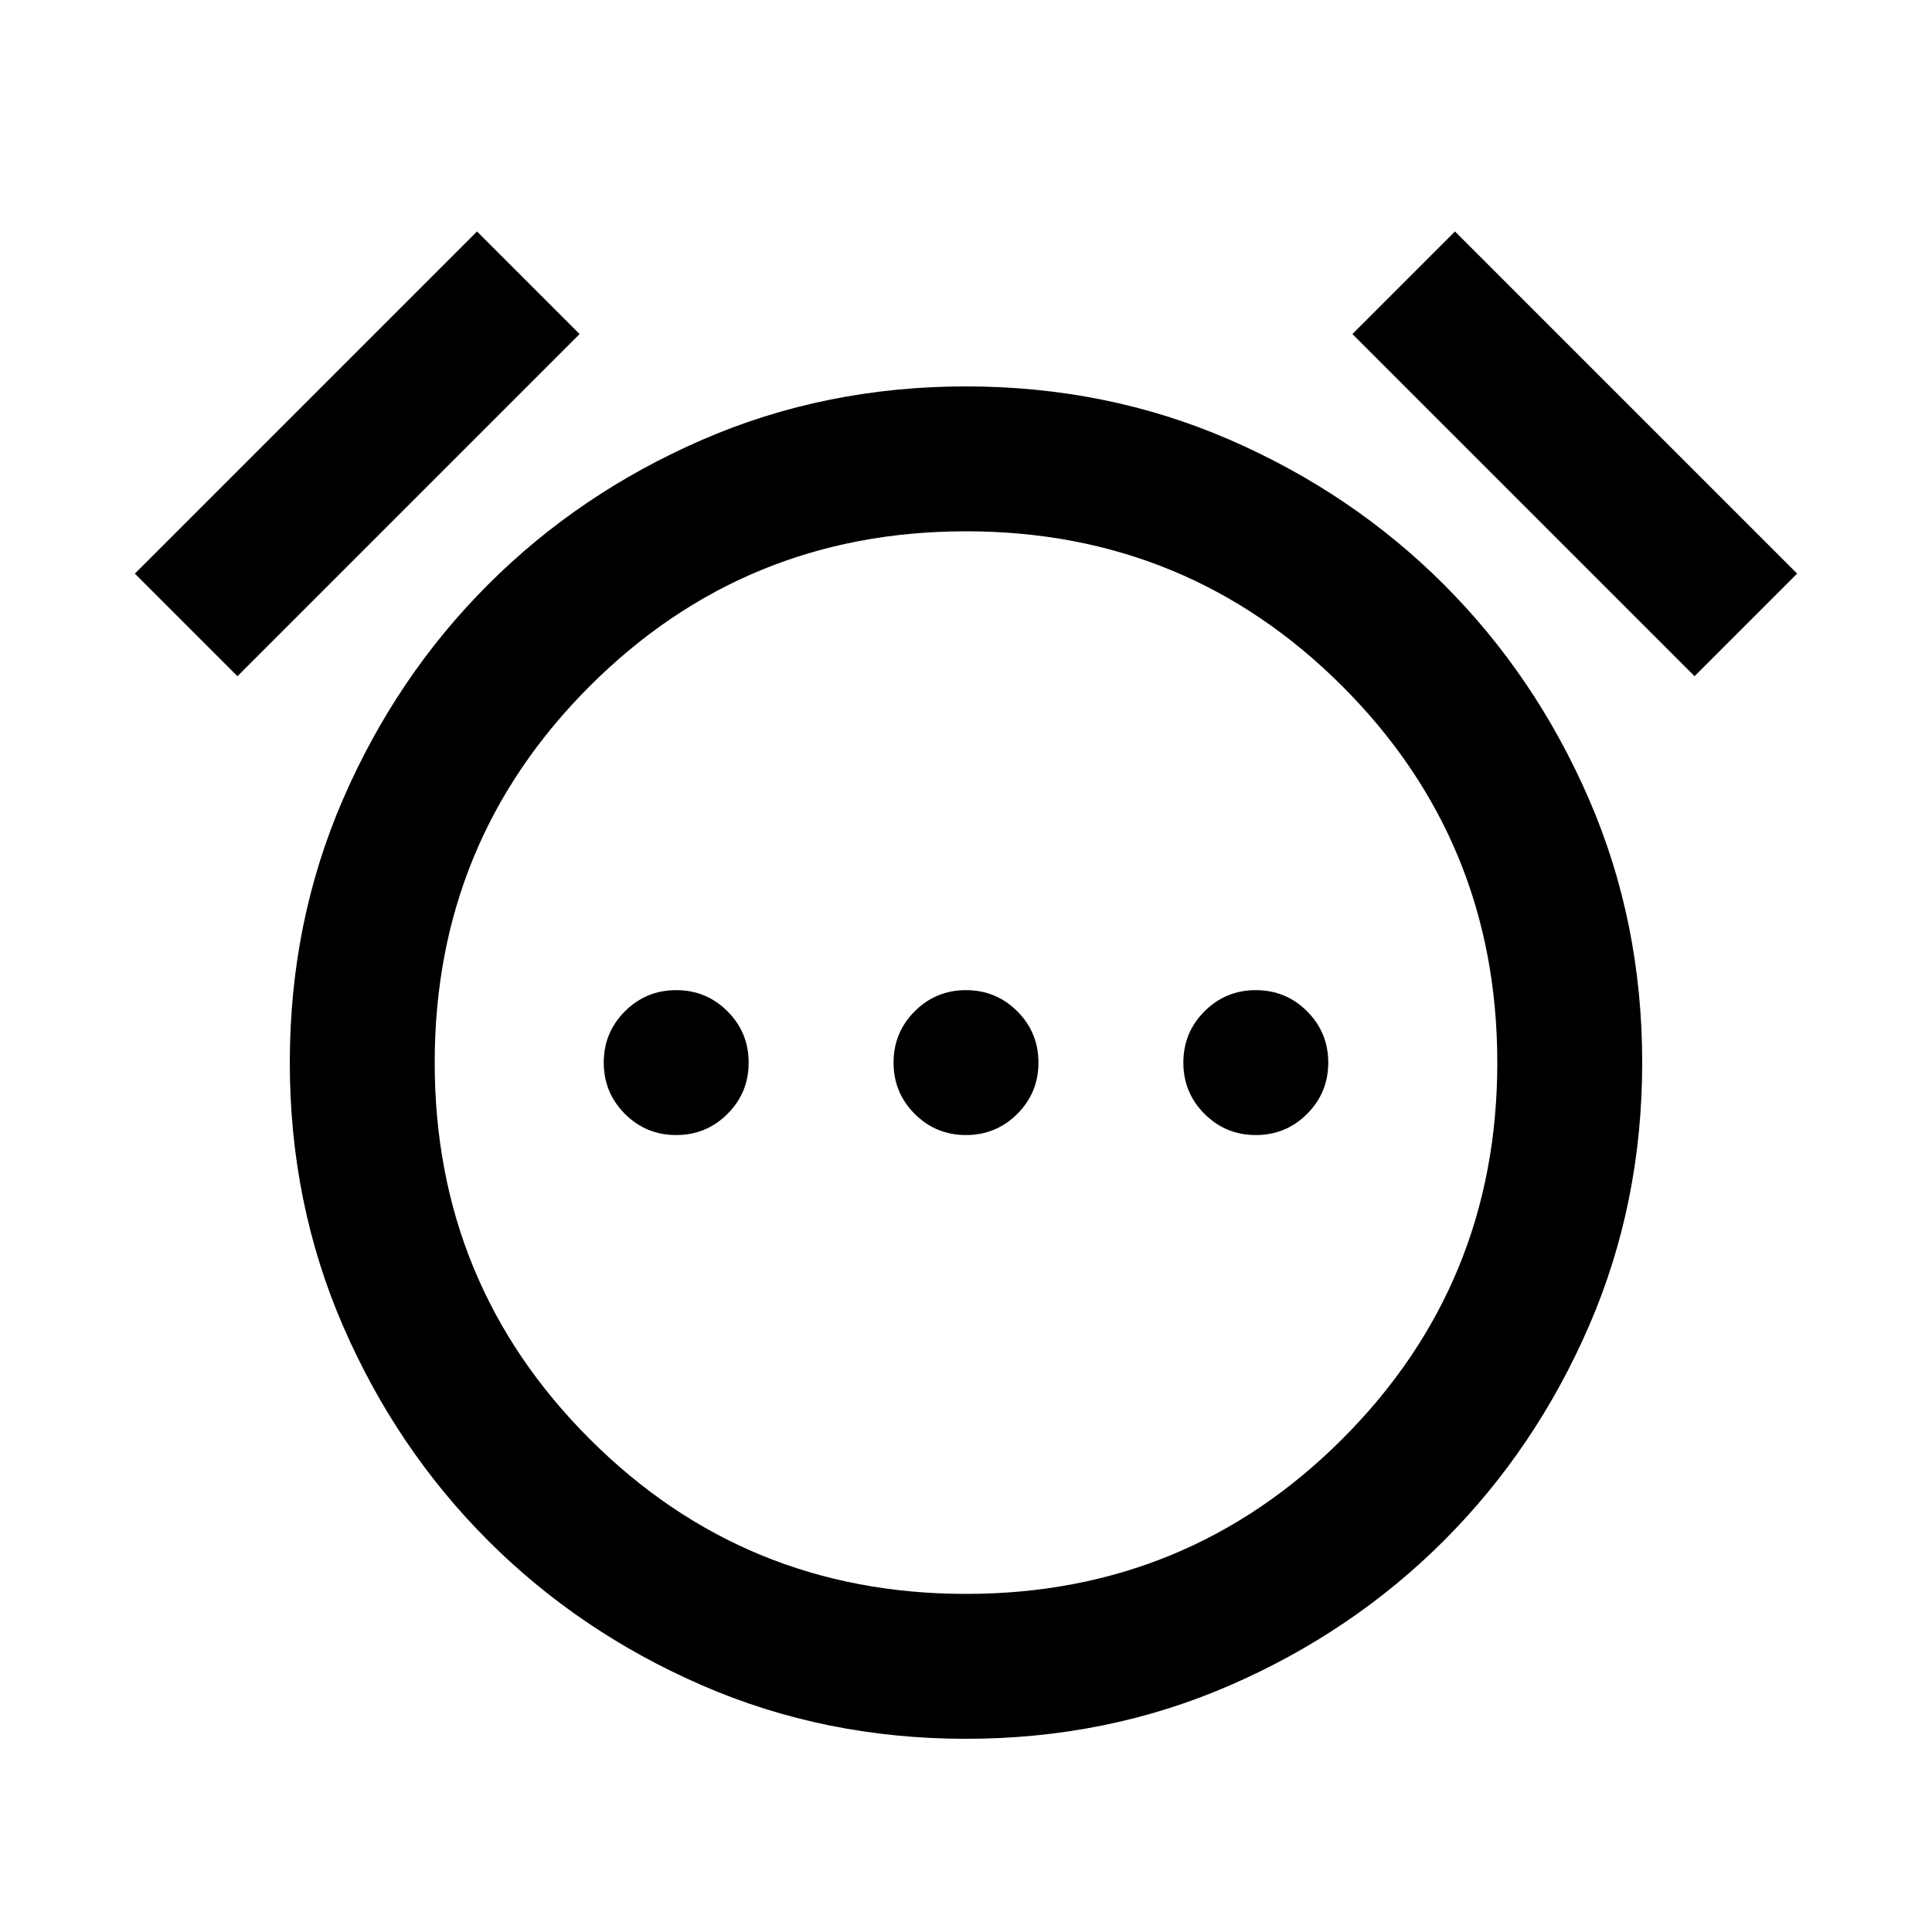 <svg xmlns="http://www.w3.org/2000/svg" height="20" width="20"><path d="M7 11.75q.312 0 .531-.219.219-.219.219-.531 0-.312-.219-.531-.219-.219-.531-.219-.312 0-.531.219-.219.219-.219.531 0 .312.219.531.219.219.531.219Zm3 0q.312 0 .531-.219.219-.219.219-.531 0-.312-.219-.531-.219-.219-.531-.219-.312 0-.531.219-.219.219-.219.531 0 .312.219.531.219.219.531.219Zm3 0q.312 0 .531-.219.219-.219.219-.531 0-.312-.219-.531-.219-.219-.531-.219-.312 0-.531.219-.219.219-.219.531 0 .312.219.531.219.219.531.219ZM10 18q-1.458 0-2.729-.552-1.271-.552-2.219-1.5t-1.5-2.219Q3 12.458 3 11q0-1.458.552-2.729.552-1.271 1.5-2.219t2.219-1.5Q8.542 4 10 4q1.458 0 2.729.552 1.271.552 2.219 1.5t1.5 2.219Q17 9.542 17 11q0 1.458-.552 2.729-.552 1.271-1.5 2.219t-2.219 1.5Q11.458 18 10 18Zm0-7ZM4.938 2.396 6 3.458 2.458 7 1.396 5.938Zm10.124 0 3.542 3.542L17.542 7 14 3.458ZM10 16.5q2.292 0 3.896-1.604T15.5 11q0-2.292-1.604-3.896T10 5.5q-2.292 0-3.896 1.604T4.5 11q0 2.292 1.604 3.896T10 16.5Z"/></svg>